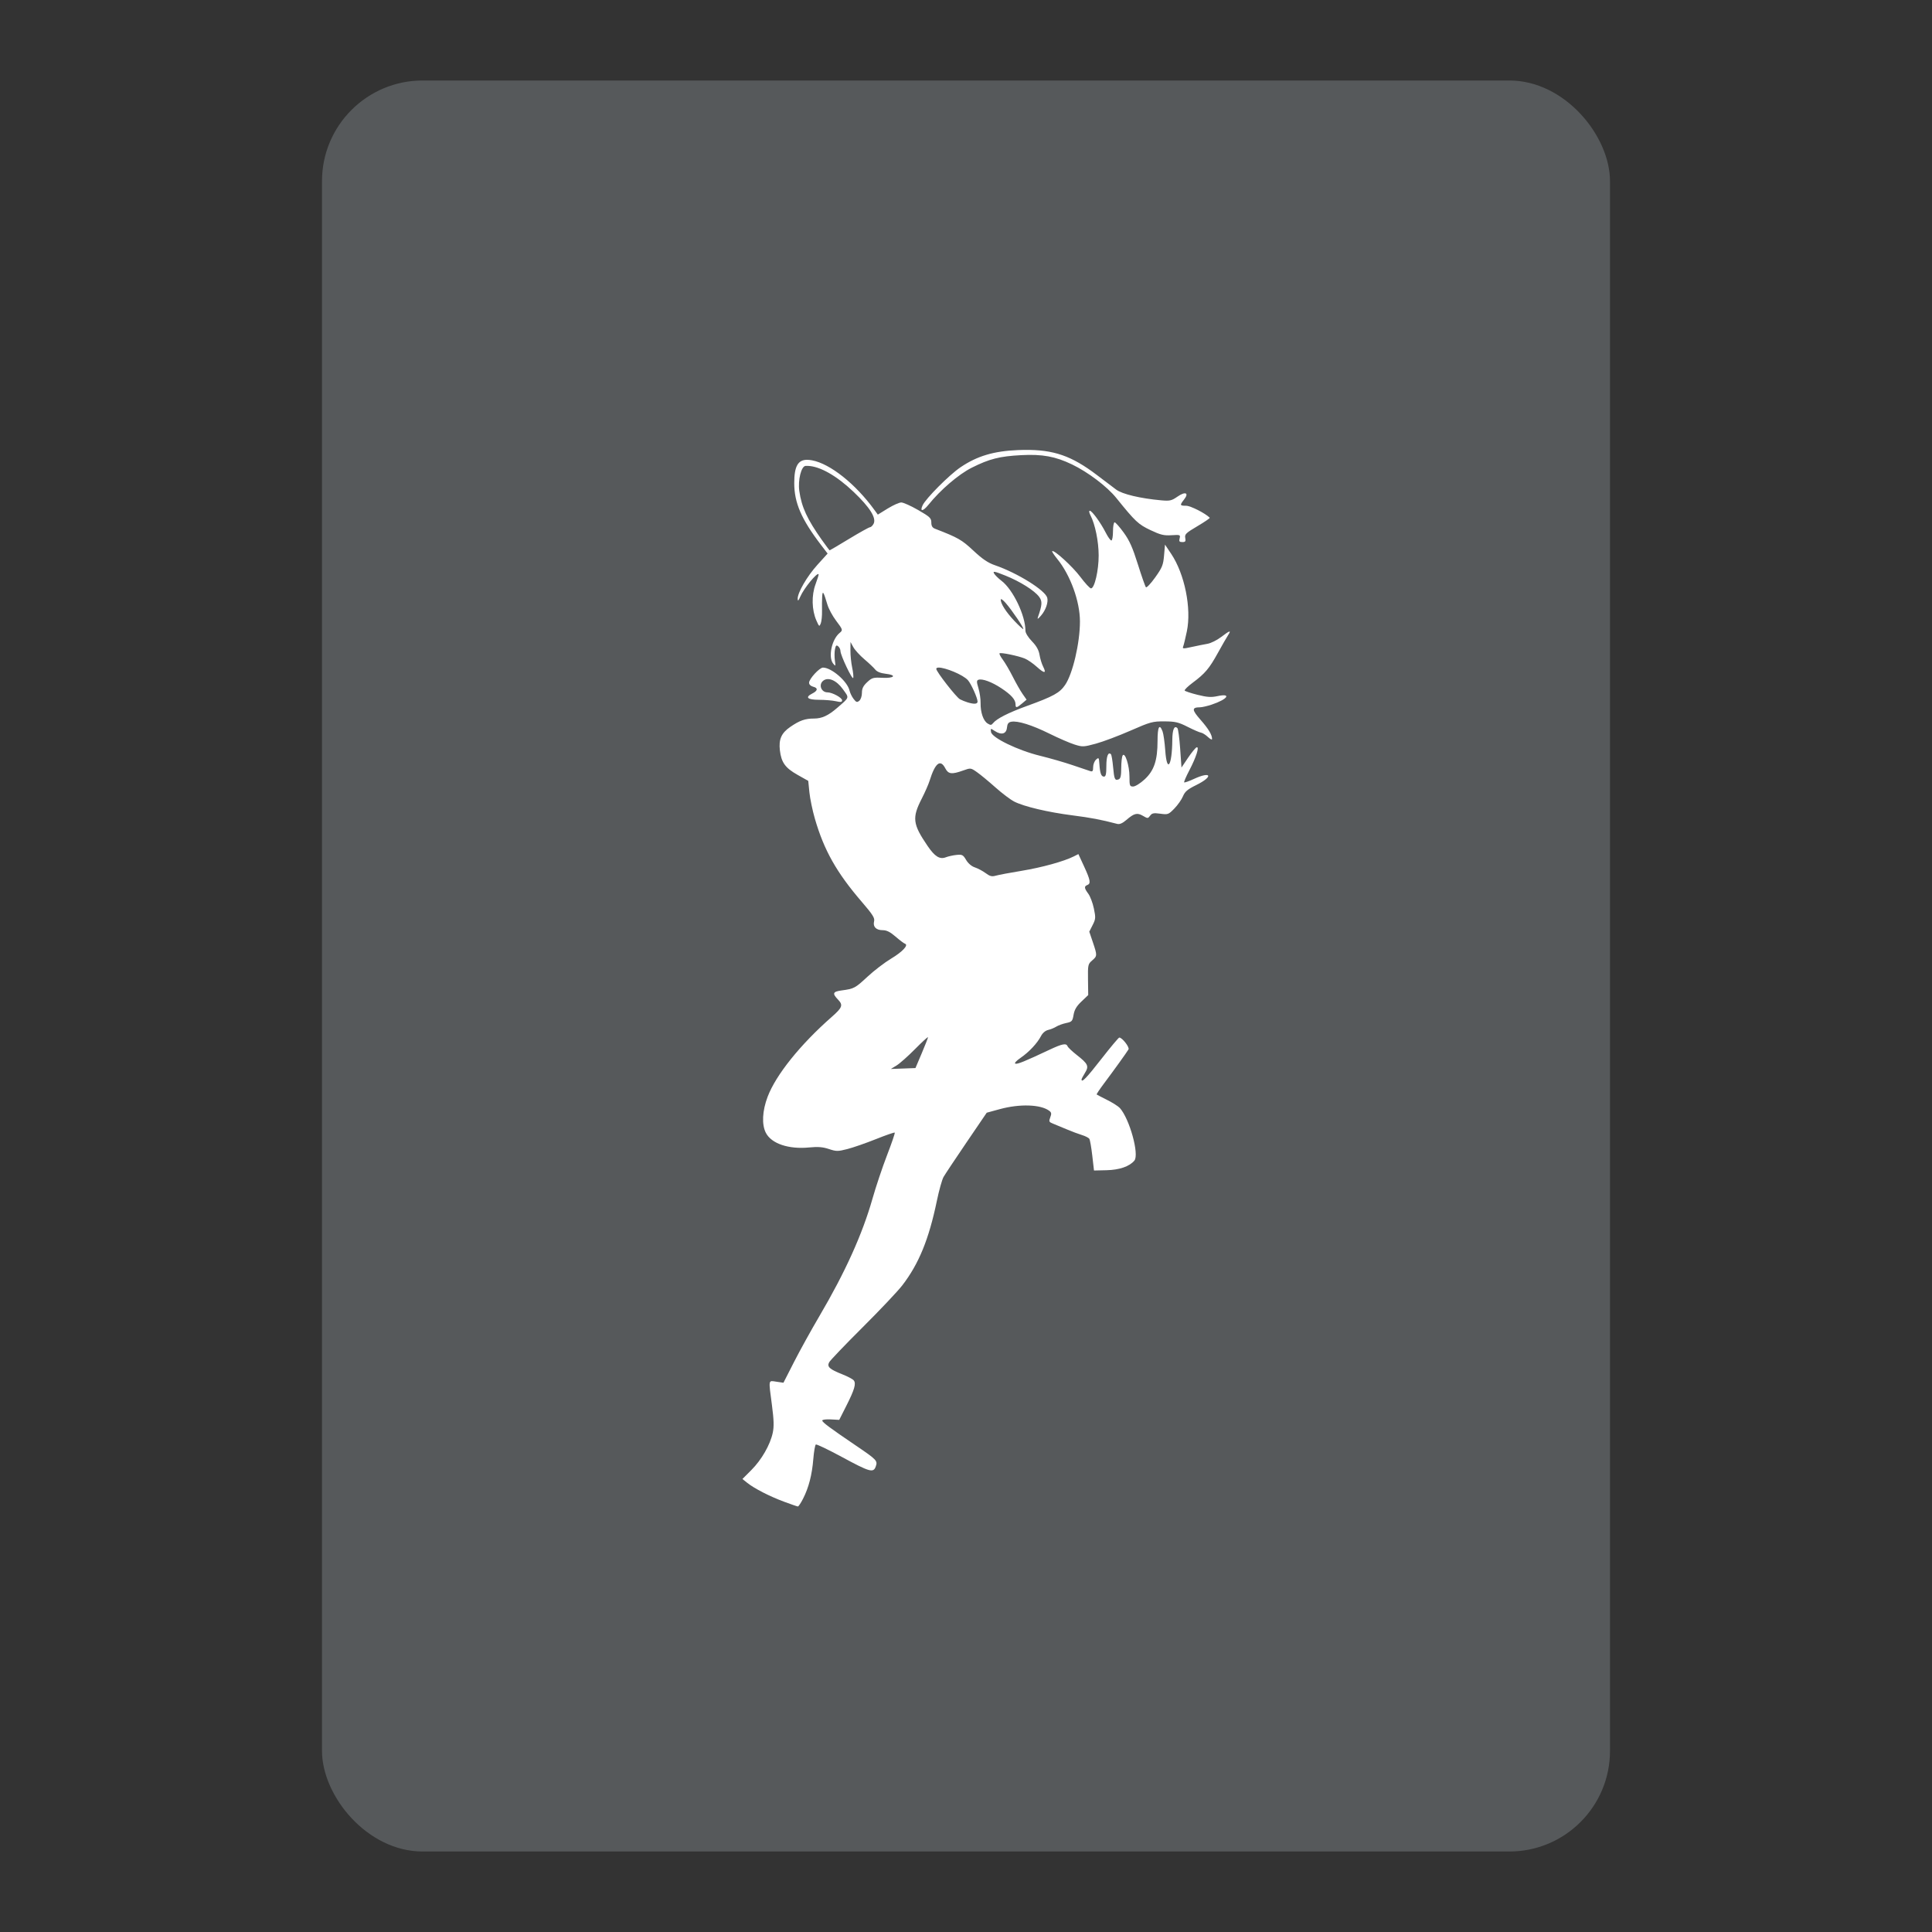 <?xml version="1.0" encoding="UTF-8" standalone="no"?>
<svg
   viewBox="0 0 192 192"
   version="1.1"
   id="svg16"
   sodipodi:docname="htv.svg"
   inkscape:version="1.2.2 (b0a8486541, 2022-12-01)"
   inkscape:export-filename="htv.png"
   inkscape:export-xdpi="96"
   inkscape:export-ydpi="96"
   xmlns:inkscape="http://www.inkscape.org/namespaces/inkscape"
   xmlns:sodipodi="http://sodipodi.sourceforge.net/DTD/sodipodi-0.dtd"
   xmlns="http://www.w3.org/2000/svg"
   xmlns:svg="http://www.w3.org/2000/svg"
   xmlns:rdf="http://www.w3.org/1999/02/22-rdf-syntax-ns#"
   xmlns:cc="http://creativecommons.org/ns#"
   xmlns:dc="http://purl.org/dc/elements/1.1/">
  <rect x="0" y="0" width="192" height="192" fill="#333333" stroke="none"/>
  <sodipodi:namedview
     pagecolor="#ffffff"
     bordercolor="#666666"
     borderopacity="1"
     objecttolerance="10"
     gridtolerance="10"
     guidetolerance="10"
     inkscape:pageopacity="0"
     inkscape:pageshadow="2"
     inkscape:window-width="1884"
     inkscape:window-height="1055"
     id="namedview18"
     showgrid="false"
     inkscape:zoom="4.1676432"
     inkscape:cx="50.628134"
     inkscape:cy="100.65641"
     inkscape:window-x="36"
     inkscape:window-y="0"
     inkscape:window-maximized="1"
     inkscape:current-layer="svg16"
     inkscape:snap-global="false"
     inkscape:showpageshadow="0"
     inkscape:pagecheckerboard="0"
     inkscape:deskcolor="#d1d1d1">
    <inkscape:grid
       type="xygrid"
       id="grid827"
       spacingx="4"
       spacingy="4" />
  </sodipodi:namedview>
  <defs
     id="defs4">
    <style
       id="style2">.a{fill:none;stroke:#b1b5bd;stroke-linecap:round;stroke-linejoin:round;isolation:isolate;opacity:0.63;}</style>
  </defs>
  <rect
     style="fill:#56595b;fill-opacity:1;stroke:none;stroke-width:3.004;stroke-linecap:round;stroke-linejoin:round;paint-order:stroke fill markers"
     id="rect289"
     width="128"
     height="176"
     x="32"
     y="8"
     rx="10" />
  <path
     style="opacity:1;vector-effect:none;fill:#ffffff;fill-opacity:1;fill-rule:evenodd;stroke:none;stroke-width:13.13;stroke-linecap:round;stroke-linejoin:round;stroke-miterlimit:4;stroke-dasharray:none;stroke-opacity:1;paint-order:stroke fill markers"
     d="m 101.773,44.711 c -0.196,0.003 -0.397,0.008 -0.603,0.017 -2.413,0.098 -4.062,0.59 -5.709,1.704 -1.12,0.757 -3.452,3.099 -3.773,3.788 -0.302,0.649 0.036,0.619 0.575,-0.051 1.198,-1.489 3,-3.032 4.312,-3.691 1.747,-0.877 2.765,-1.135 4.924,-1.247 2.091,-0.109 3.384,0.128 5.036,0.923 1.598,0.769 3.484,2.197 4.397,3.328 1.903,2.358 2.184,2.622 3.398,3.199 0.999,0.474 1.333,0.556 2.091,0.508 0.864,-0.054 0.898,-0.042 0.809,0.313 -0.076,0.3 -0.025,0.369 0.272,0.369 0.301,0 0.351,-0.072 0.287,-0.41 -0.07,-0.366 0.063,-0.494 1.214,-1.174 0.711,-0.42 1.261,-0.795 1.221,-0.835 -0.449,-0.449 -1.912,-1.191 -2.348,-1.191 -0.631,0 -0.649,-0.054 -0.206,-0.618 0.524,-0.667 0.139,-0.839 -0.651,-0.291 -0.587,0.407 -0.763,0.447 -1.607,0.371 -2.097,-0.189 -3.888,-0.616 -4.492,-1.07 -0.325,-0.244 -1.193,-0.901 -1.929,-1.459 -2.489,-1.888 -4.278,-2.521 -7.216,-2.482 z m -21.52,0.984 c -0.958,-0.02 -1.322,0.652 -1.322,2.31 0,1.961 0.706,3.593 2.66,6.149 l 0.656,0.858 -1.007,1.112 c -1.038,1.146 -1.991,2.791 -1.968,3.395 0.01,0.258 0.075,0.201 0.262,-0.231 0.353,-0.816 1.646,-2.4 1.818,-2.228 0.028,0.028 -0.107,0.475 -0.301,0.992 -0.415,1.108 -0.382,2.566 0.082,3.615 0.273,0.619 0.298,0.636 0.434,0.286 0.079,-0.204 0.135,-0.758 0.124,-1.231 -0.011,-0.473 -0.003,-1.119 0.016,-1.435 0.04,-0.646 0.13,-0.506 0.525,0.813 0.12,0.402 0.497,1.101 0.838,1.555 0.705,0.938 0.712,0.962 0.361,1.253 -0.778,0.646 -1.145,2.403 -0.633,3.036 0.243,0.3 0.253,0.282 0.171,-0.314 -0.047,-0.348 -0.043,-0.848 0.01,-1.11 0.076,-0.382 0.14,-0.44 0.321,-0.291 0.124,0.103 0.225,0.315 0.225,0.472 0,0.416 1.187,2.912 1.27,2.67 0.038,-0.113 -0.01,-0.578 -0.108,-1.034 -0.098,-0.456 -0.175,-1.213 -0.171,-1.683 l 0.007,-0.854 0.28,0.512 c 0.154,0.281 0.65,0.825 1.101,1.207 0.451,0.382 0.937,0.843 1.08,1.024 0.168,0.213 0.532,0.359 1.032,0.415 1.151,0.13 0.87,0.465 -0.337,0.402 -0.895,-0.047 -1.027,-0.008 -1.501,0.435 -0.391,0.366 -0.52,0.627 -0.52,1.057 0,0.322 -0.114,0.665 -0.262,0.788 -0.223,0.185 -0.306,0.158 -0.568,-0.185 -0.169,-0.221 -0.349,-0.592 -0.402,-0.824 -0.205,-0.914 -1.789,-2.286 -2.638,-2.286 -0.351,0 -1.383,1.124 -1.383,1.506 0,0.177 0.165,0.334 0.417,0.398 0.493,0.124 0.452,0.397 -0.102,0.675 -0.744,0.374 -0.479,0.621 0.67,0.622 0.587,6.22e-4 1.344,0.064 1.682,0.141 0.489,0.111 0.615,0.092 0.615,-0.094 0,-0.254 -0.982,-0.787 -1.45,-0.787 -0.622,0 -0.911,-0.756 -0.439,-1.147 0.493,-0.409 1.324,-0.06 1.96,0.824 0.656,0.913 0.697,0.774 -0.548,1.855 -0.895,0.778 -1.53,1.071 -2.312,1.07 -0.884,-0.002 -1.431,0.191 -2.369,0.837 -0.878,0.604 -1.153,1.231 -1.024,2.327 0.142,1.2 0.533,1.742 1.751,2.429 l 1.067,0.601 0.115,1.141 c 0.064,0.628 0.308,1.806 0.544,2.618 0.914,3.149 2.158,5.354 4.663,8.265 1.086,1.262 1.304,1.606 1.222,1.931 -0.135,0.539 0.196,0.883 0.85,0.883 0.397,0 0.745,0.173 1.283,0.64 0.406,0.352 0.827,0.669 0.935,0.705 0.387,0.129 -0.246,0.807 -1.396,1.494 -0.625,0.374 -1.668,1.172 -2.318,1.775 -1.245,1.155 -1.339,1.205 -2.576,1.373 -0.889,0.121 -0.956,0.294 -0.355,0.922 0.513,0.535 0.422,0.783 -0.622,1.7 -3.135,2.754 -5.555,5.766 -6.381,7.944 -0.531,1.399 -0.599,2.758 -0.18,3.58 0.553,1.083 2.267,1.661 4.327,1.458 0.85,-0.084 1.333,-0.045 1.939,0.156 0.743,0.247 0.888,0.247 1.839,0.004 0.568,-0.145 1.843,-0.588 2.834,-0.985 0.991,-0.397 1.835,-0.689 1.874,-0.649 0.04,0.04 -0.305,1.051 -0.766,2.246 -0.461,1.196 -1.111,3.134 -1.444,4.308 -1.006,3.543 -2.717,7.328 -5.285,11.693 -0.81,1.376 -1.943,3.426 -2.519,4.556 l -1.047,2.054 -0.698,-0.102 c -0.825,-0.12 -0.791,-0.299 -0.445,2.339 0.193,1.473 0.212,2.12 0.079,2.741 -0.256,1.194 -1.112,2.684 -2.124,3.697 l -0.89,0.891 0.48,0.383 c 0.705,0.563 2.218,1.339 3.651,1.872 0.693,0.258 1.314,0.472 1.38,0.476 0.066,0.004 0.3,-0.346 0.519,-0.779 0.564,-1.112 0.887,-2.364 1.015,-3.935 0.061,-0.747 0.175,-1.396 0.252,-1.444 0.077,-0.048 1.236,0.507 2.576,1.232 2.784,1.506 3.14,1.608 3.373,0.965 0.211,-0.583 0.129,-0.67 -1.993,-2.109 -2.578,-1.748 -3.319,-2.301 -3.319,-2.474 0,-0.085 0.379,-0.134 0.843,-0.109 l 0.844,0.046 0.705,-1.395 c 0.819,-1.619 0.993,-2.222 0.734,-2.534 -0.102,-0.123 -0.607,-0.39 -1.123,-0.594 -1.282,-0.508 -1.553,-0.754 -1.316,-1.2 0.102,-0.192 1.596,-1.753 3.32,-3.47 1.725,-1.717 3.5,-3.595 3.946,-4.174 1.647,-2.14 2.645,-4.582 3.44,-8.415 0.215,-1.038 0.513,-2.101 0.662,-2.361 0.149,-0.261 1.175,-1.803 2.28,-3.428 l 2.01,-2.954 1.305,-0.356 c 1.967,-0.536 4.037,-0.471 4.892,0.154 0.238,0.174 0.259,0.292 0.118,0.663 -0.156,0.409 -0.13,0.467 0.278,0.628 0.247,0.097 0.855,0.35 1.352,0.561 0.496,0.211 1.178,0.467 1.516,0.569 0.337,0.102 0.669,0.272 0.736,0.378 0.068,0.106 0.2,0.858 0.293,1.67 l 0.17,1.477 1.251,-0.029 c 1.284,-0.03 2.28,-0.375 2.763,-0.957 0.502,-0.605 -0.481,-4.156 -1.446,-5.225 -0.153,-0.169 -0.721,-0.53 -1.262,-0.801 -0.542,-0.272 -1.01,-0.516 -1.04,-0.544 -0.03,-0.027 0.302,-0.526 0.739,-1.107 0.952,-1.267 2.247,-3.068 2.425,-3.372 0.124,-0.211 -0.628,-1.177 -0.916,-1.177 -0.069,0 -0.874,0.96 -1.788,2.134 -1.465,1.88 -1.963,2.396 -1.963,2.03 0,-0.057 0.152,-0.35 0.338,-0.65 0.417,-0.675 0.315,-0.899 -0.814,-1.784 -0.456,-0.357 -0.865,-0.745 -0.91,-0.862 -0.127,-0.331 -0.528,-0.255 -1.792,0.34 -2.467,1.162 -3.19,1.456 -3.399,1.386 -0.129,-0.043 0.085,-0.28 0.529,-0.585 0.841,-0.579 1.652,-1.449 2.027,-2.173 0.151,-0.292 0.432,-0.529 0.701,-0.592 0.247,-0.057 0.613,-0.207 0.815,-0.333 0.202,-0.126 0.643,-0.286 0.981,-0.356 0.565,-0.117 0.624,-0.184 0.732,-0.817 0.086,-0.506 0.295,-0.858 0.786,-1.324 l 0.668,-0.636 -0.021,-1.534 c -0.02,-1.462 -4.8e-4,-1.551 0.407,-1.902 0.518,-0.445 0.52,-0.499 0.074,-1.819 l -0.354,-1.048 0.332,-0.654 c 0.305,-0.6 0.315,-0.736 0.124,-1.65 -0.114,-0.548 -0.363,-1.206 -0.553,-1.463 -0.409,-0.553 -0.43,-0.74 -0.098,-0.867 0.366,-0.141 0.306,-0.49 -0.321,-1.847 l -0.567,-1.228 -0.458,0.232 c -0.976,0.493 -3.173,1.1 -5.166,1.428 -1.145,0.188 -2.303,0.406 -2.573,0.483 -0.399,0.115 -0.591,0.067 -1.022,-0.251 -0.292,-0.215 -0.772,-0.471 -1.068,-0.569 -0.328,-0.108 -0.667,-0.397 -0.869,-0.74 -0.301,-0.509 -0.391,-0.557 -0.954,-0.499 -0.342,0.035 -0.815,0.139 -1.049,0.23 -0.615,0.24 -1.103,-0.06 -1.827,-1.123 -1.484,-2.178 -1.559,-2.795 -0.573,-4.715 0.312,-0.609 0.661,-1.403 0.773,-1.764 0.557,-1.78 1.069,-2.183 1.562,-1.231 0.298,0.576 0.638,0.618 1.755,0.218 0.769,-0.276 0.771,-0.275 1.395,0.162 0.344,0.241 1.164,0.919 1.824,1.507 0.659,0.588 1.501,1.224 1.87,1.412 0.974,0.497 3.346,1.059 5.793,1.372 1.843,0.236 2.819,0.422 4.45,0.848 0.236,0.062 0.524,-0.063 0.903,-0.389 0.778,-0.671 1.081,-0.746 1.65,-0.412 0.47,0.276 0.499,0.275 0.713,-0.016 0.186,-0.253 0.355,-0.286 1.014,-0.196 0.758,0.104 0.815,0.082 1.398,-0.516 0.334,-0.344 0.718,-0.89 0.852,-1.213 0.196,-0.471 0.457,-0.693 1.304,-1.11 1.753,-0.863 1.531,-1.426 -0.238,-0.606 -0.479,0.222 -0.904,0.37 -0.945,0.33 -0.041,-0.041 0.188,-0.573 0.507,-1.184 0.685,-1.307 1.03,-2.392 0.732,-2.299 -0.107,0.034 -0.49,0.499 -0.851,1.036 l -0.656,0.975 -0.132,-1.887 c -0.073,-1.038 -0.195,-1.951 -0.273,-2.029 -0.308,-0.31 -0.498,0.132 -0.507,1.177 -0.022,2.591 -0.537,3.355 -0.701,1.04 -0.057,-0.805 -0.177,-1.657 -0.267,-1.893 -0.31,-0.815 -0.499,-0.459 -0.499,0.936 0,1.947 -0.341,2.961 -1.288,3.835 -0.424,0.391 -0.928,0.705 -1.133,0.706 -0.342,0.002 -0.369,-0.071 -0.369,-0.98 0,-1.09 -0.445,-2.476 -0.677,-2.109 -0.076,0.12 -0.14,0.682 -0.141,1.249 -0.002,0.776 -0.065,1.055 -0.256,1.128 -0.379,0.145 -0.441,0.005 -0.555,-1.245 -0.058,-0.629 -0.153,-1.192 -0.212,-1.251 -0.272,-0.272 -0.456,0.201 -0.456,1.167 0,0.808 -0.056,1.057 -0.235,1.057 -0.278,0 -0.396,-0.324 -0.458,-1.26 -0.043,-0.641 -0.064,-0.669 -0.333,-0.426 -0.158,0.143 -0.287,0.478 -0.287,0.746 0,0.389 -0.058,0.468 -0.287,0.394 -0.158,-0.051 -0.952,-0.319 -1.764,-0.595 -0.812,-0.277 -2.262,-0.694 -3.22,-0.928 -2.207,-0.538 -4.793,-1.792 -4.878,-2.366 -0.056,-0.376 -0.051,-0.377 0.379,-0.096 0.655,0.429 1.144,0.294 1.205,-0.333 0.038,-0.389 0.144,-0.534 0.429,-0.589 0.63,-0.12 2.056,0.324 3.788,1.182 0.903,0.447 2.022,0.932 2.488,1.079 0.808,0.255 0.905,0.251 2.134,-0.084 0.708,-0.193 2.247,-0.772 3.421,-1.286 1.997,-0.875 2.214,-0.934 3.388,-0.927 1.083,0.006 1.398,0.081 2.311,0.544 0.581,0.295 1.178,0.554 1.327,0.576 0.149,0.022 0.457,0.215 0.684,0.429 0.228,0.214 0.414,0.307 0.414,0.207 0,-0.424 -0.346,-1.001 -1.144,-1.91 -0.88,-1.001 -0.889,-1.24 -0.052,-1.246 0.2,-8.89e-4 0.717,-0.12 1.149,-0.263 1.598,-0.532 2.027,-1.155 0.582,-0.846 -0.626,0.134 -1.021,0.107 -1.98,-0.131 -0.659,-0.164 -1.234,-0.355 -1.276,-0.424 -0.043,-0.069 0.312,-0.417 0.788,-0.772 1.239,-0.924 1.65,-1.41 2.509,-2.965 0.419,-0.758 0.875,-1.552 1.014,-1.764 0.346,-0.527 0.183,-0.485 -0.69,0.182 -0.409,0.312 -1.019,0.615 -1.355,0.673 -0.336,0.058 -1.041,0.199 -1.566,0.315 -0.866,0.191 -0.944,0.186 -0.847,-0.057 0.059,-0.147 0.222,-0.822 0.363,-1.499 0.473,-2.278 -0.217,-5.693 -1.554,-7.692 l -0.619,-0.924 -0.093,1.077 c -0.082,0.953 -0.183,1.204 -0.883,2.185 -0.435,0.61 -0.849,1.048 -0.919,0.975 -0.07,-0.074 -0.43,-1.098 -0.8,-2.277 -0.523,-1.669 -0.836,-2.369 -1.411,-3.159 -0.406,-0.559 -0.812,-1.016 -0.901,-1.016 -0.089,0 -0.162,0.406 -0.162,0.903 0,0.496 -0.073,0.903 -0.162,0.903 -0.089,0 -0.34,-0.351 -0.559,-0.78 -0.508,-0.996 -1.366,-2.175 -1.583,-2.175 -0.097,0 -0.068,0.193 0.07,0.459 0.462,0.894 0.807,2.582 0.811,3.973 0.004,1.499 -0.409,3.282 -0.761,3.282 -0.113,0 -0.591,-0.516 -1.064,-1.148 -0.769,-1.028 -2.624,-2.719 -2.795,-2.548 -0.037,0.037 0.191,0.385 0.507,0.773 1.308,1.611 2.253,4.218 2.253,6.215 -4.9e-4,2.139 -0.719,5.207 -1.478,6.31 -0.541,0.786 -1.163,1.129 -3.773,2.077 -1.877,0.682 -3.027,1.267 -3.39,1.724 -0.159,0.2 -0.246,0.204 -0.534,0.025 -0.428,-0.267 -0.716,-1.11 -0.698,-2.04 0.008,-0.39 -0.088,-1.049 -0.213,-1.464 -0.188,-0.625 -0.19,-0.769 -0.009,-0.838 0.375,-0.144 1.337,0.21 2.292,0.844 0.985,0.654 1.403,1.129 1.403,1.594 0,0.383 0.108,0.368 0.648,-0.086 l 0.449,-0.378 -0.396,-0.566 c -0.218,-0.311 -0.657,-1.083 -0.977,-1.715 -0.319,-0.632 -0.765,-1.394 -0.99,-1.693 -0.225,-0.299 -0.371,-0.583 -0.323,-0.63 0.112,-0.112 1.856,0.248 2.514,0.519 0.283,0.117 0.821,0.488 1.194,0.826 0.756,0.683 0.98,0.671 0.62,-0.033 -0.131,-0.257 -0.291,-0.778 -0.354,-1.158 -0.081,-0.488 -0.304,-0.886 -0.758,-1.354 -0.372,-0.384 -0.643,-0.823 -0.643,-1.043 0,-1.516 -1.231,-4.088 -2.373,-4.96 -0.328,-0.25 -0.667,-0.586 -0.753,-0.747 -0.13,-0.243 0.057,-0.206 1.116,0.217 1.476,0.59 2.916,1.496 3.376,2.124 0.325,0.444 0.303,0.789 -0.128,2.022 -0.081,0.233 0.009,0.185 0.311,-0.164 0.464,-0.536 0.735,-1.309 0.619,-1.767 -0.188,-0.741 -2.959,-2.467 -5.197,-3.237 -0.695,-0.239 -1.245,-0.611 -2.147,-1.454 -1.16,-1.083 -1.504,-1.28 -3.809,-2.173 -0.267,-0.103 -0.369,-0.277 -0.369,-0.625 0,-0.429 -0.142,-0.563 -1.306,-1.234 -0.718,-0.414 -1.473,-0.753 -1.679,-0.753 -0.206,0 -0.814,0.272 -1.353,0.604 l -0.978,0.604 -0.338,-0.464 c -1.885,-2.595 -4.398,-4.593 -6.199,-4.931 -0.162,-0.03 -0.311,-0.047 -0.447,-0.05 z m 0.033,0.604 c 1.205,0.041 2.853,0.975 4.545,2.585 1.624,1.545 2.286,2.605 1.983,3.173 -0.099,0.185 -0.257,0.337 -0.351,0.337 -0.094,0 -1.025,0.517 -2.068,1.149 -1.043,0.632 -1.917,1.149 -1.942,1.149 -0.025,0 -0.373,-0.462 -0.773,-1.026 -1.46,-2.061 -2.019,-3.271 -2.245,-4.864 -0.154,-1.081 0.189,-2.47 0.617,-2.5 0.076,-0.005 0.155,-0.006 0.235,-0.004 z m 19.209,13.246 c 0.079,0.011 0.258,0.161 0.464,0.398 0.628,0.722 1.818,2.483 1.734,2.567 -0.035,0.035 -0.434,-0.33 -0.889,-0.81 -0.826,-0.874 -1.365,-1.717 -1.352,-2.118 6.1e-4,-0.029 0.016,-0.041 0.042,-0.037 z m -6.213,6.798 c 0.643,-0.007 2.404,0.694 2.911,1.255 0.314,0.347 0.956,1.774 0.956,2.124 0,0.252 -0.333,0.278 -0.994,0.077 -0.231,-0.07 -0.571,-0.208 -0.757,-0.307 -0.367,-0.197 -2.352,-2.745 -2.352,-3.02 0,-0.088 0.089,-0.127 0.237,-0.129 z m -1.064,36.731 c 0.004,-1.6e-4 0.006,0.002 0.006,0.006 0,0.07 -0.281,0.788 -0.624,1.595 l -0.623,1.468 -1.223,0.045 -1.222,0.045 0.574,-0.352 c 0.316,-0.194 1.147,-0.932 1.846,-1.64 0.656,-0.664 1.2,-1.164 1.265,-1.167 z"
     id="rect854"
     inkscape:connector-curvature="0" />
</svg>

